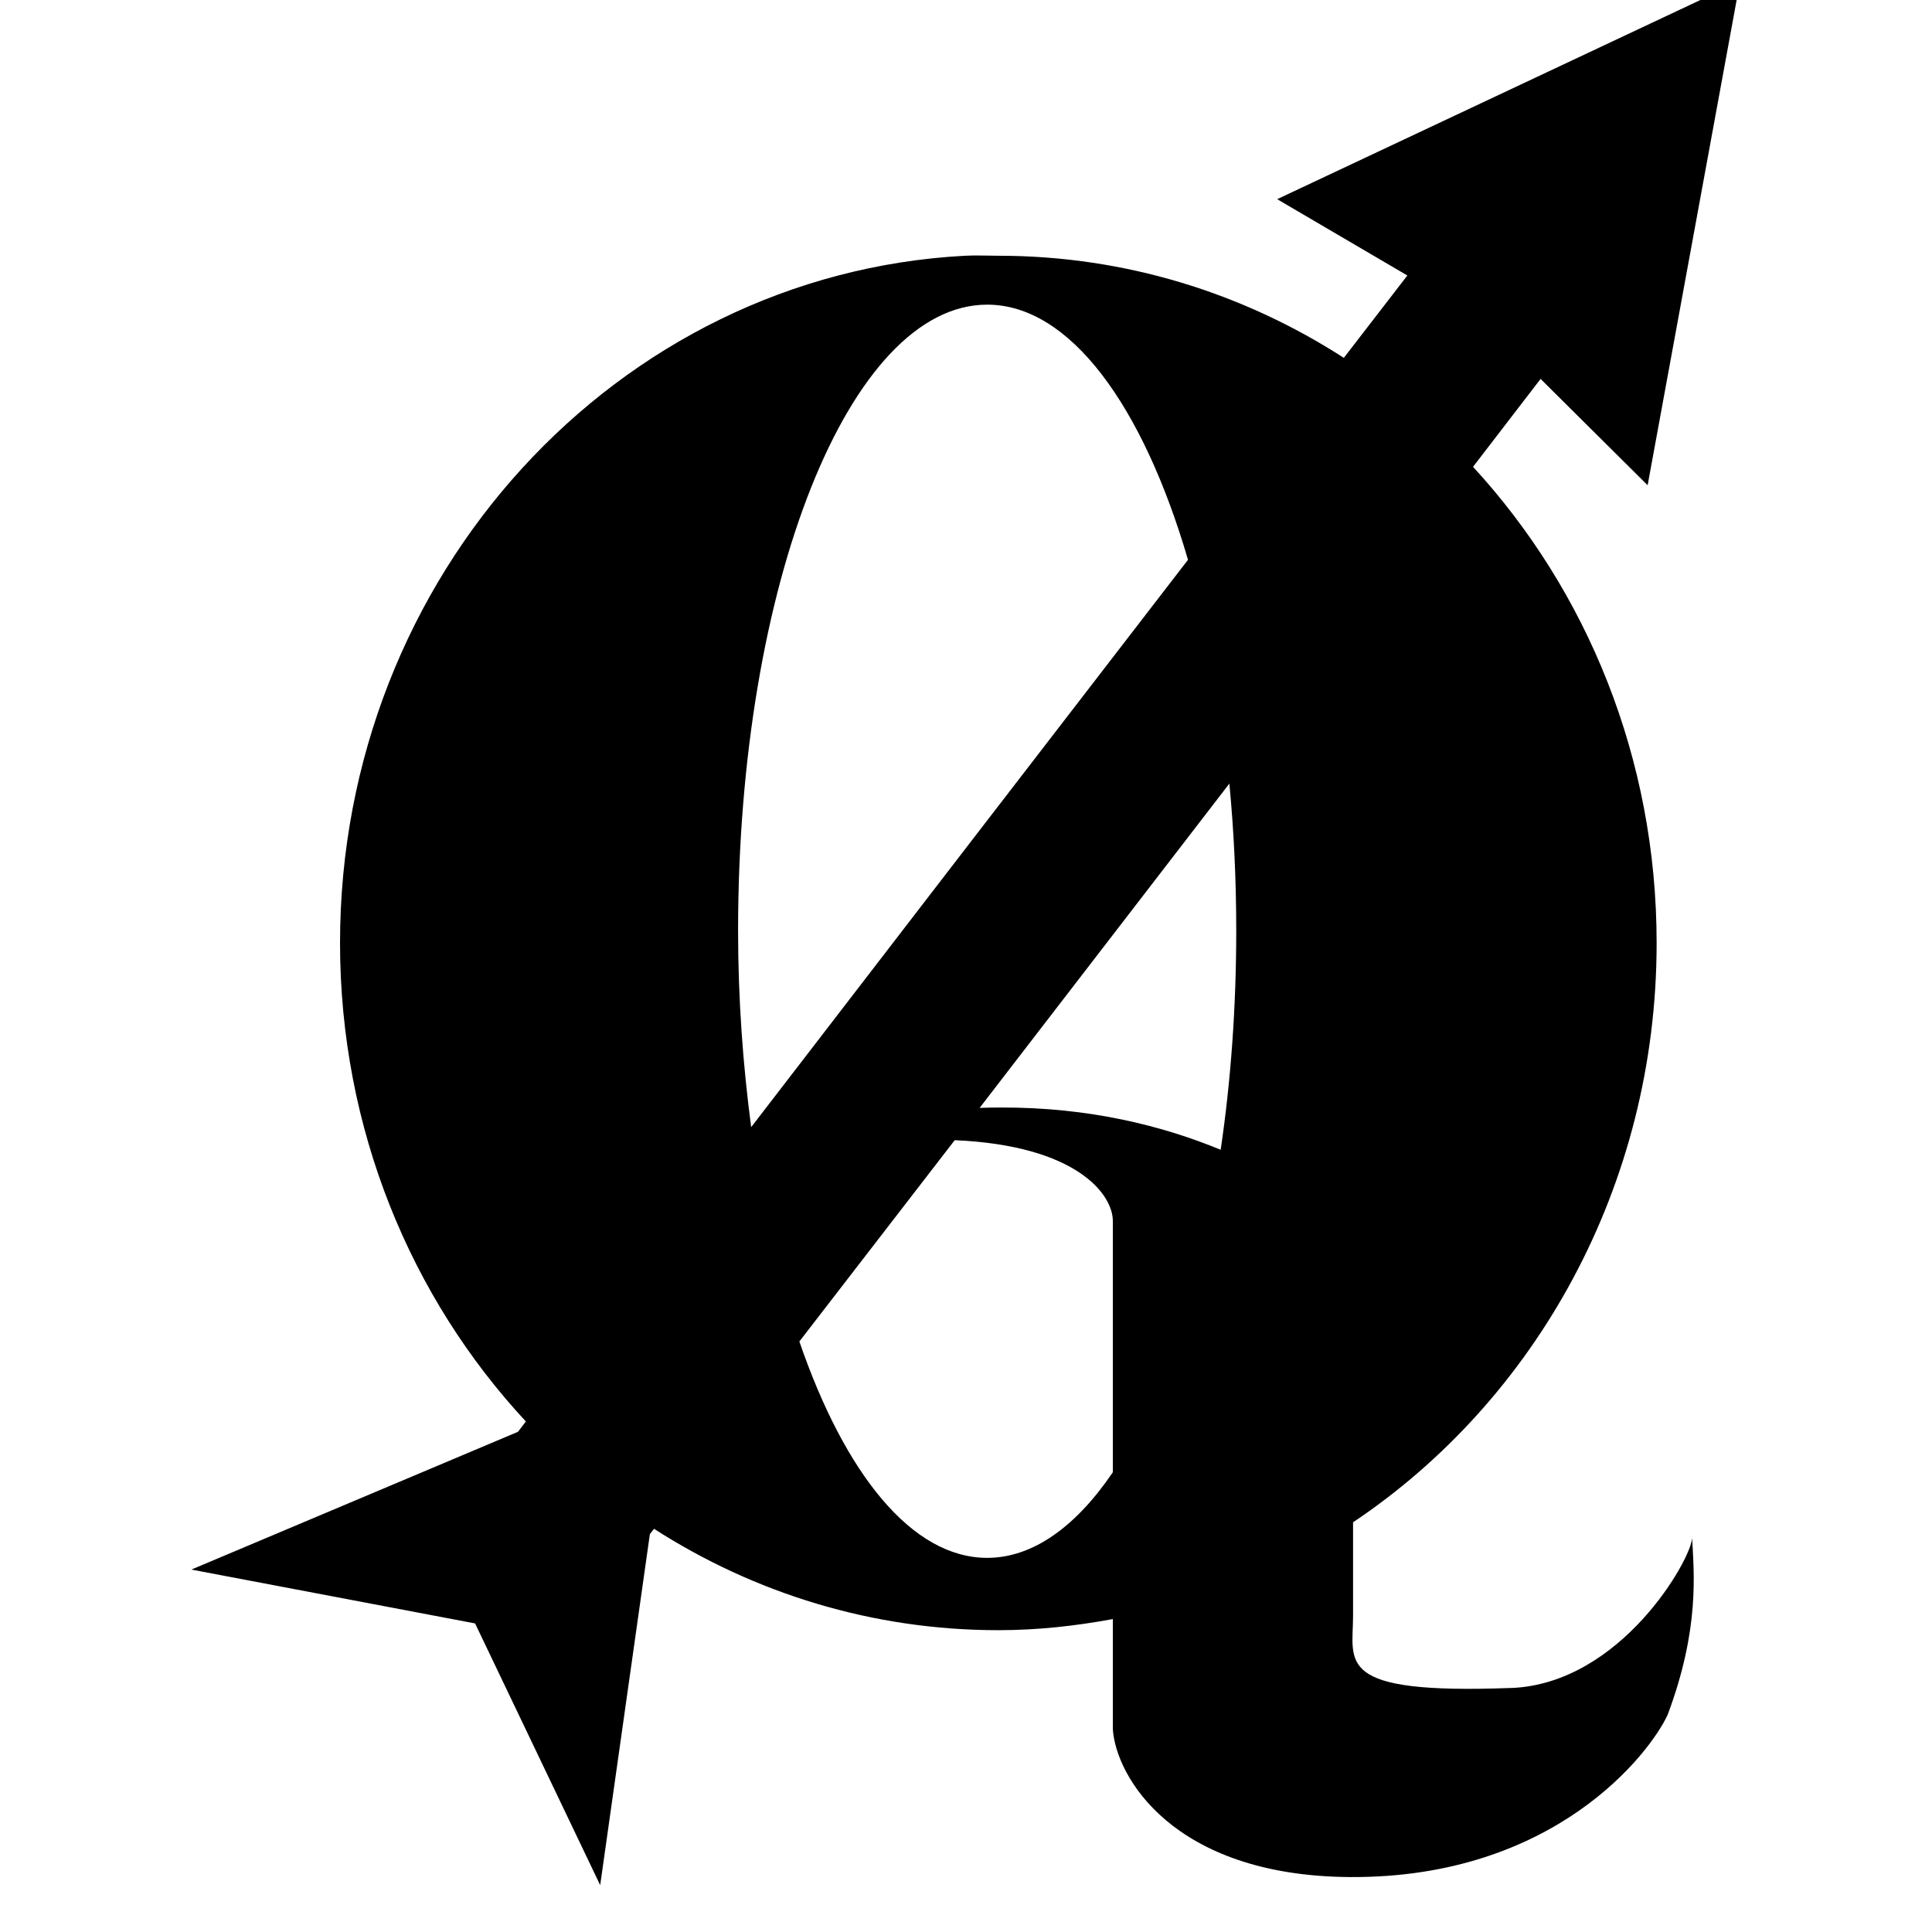 <!-- Generated by IcoMoon.io -->
<svg version="1.1" xmlns="http://www.w3.org/2000/svg" width="32" height="32" viewBox="0 0 32 32">
<title>qgis</title>
<path d="M25.026 27.958c-2.935 0.11-2.615-0.42-2.615-1.197v-1.547c3.023-2.024 5.028-5.568 5.028-9.595 0-3.063-1.158-5.841-3.041-7.887 0.7-0.91 1.119-1.456 1.119-1.456l1.773 1.761 1.529-8.335 0.012-0.016-7.677 3.613 2.156 1.264c0 0-0.393 0.509-1.052 1.364-1.663-1.072-3.623-1.691-5.722-1.691-0.189 0-0.367-0.010-0.553 0-5.76 0.305-10.351 5.29-10.351 11.382 0 3.082 1.173 5.877 3.078 7.926-0.045 0.060-0.088 0.117-0.13 0.171l-5.41 2.282 4.699 0.892 2.072 4.335 0.823-5.814c0.022-0.029 0.045-0.058 0.069-0.088 1.659 1.065 3.612 1.679 5.702 1.679 0.65 0 1.278-0.070 1.897-0.184v1.823c0.049 0.775 0.985 2.429 3.923 2.45 3.4 0.023 4.98-2.062 5.267-2.689 0.536-1.433 0.433-2.352 0.405-2.928-0.011 0.346-1.176 2.417-3.002 2.486zM12.225 15.415c0-5.736 1.845-10.369 4.126-10.369 1.366 0 2.576 1.662 3.326 4.226-2.169 2.814-4.939 6.41-7.235 9.397-0.136-1.024-0.217-2.118-0.217-3.254zM18.432 24.385c-0.61 0.899-1.323 1.418-2.081 1.418-1.247 0-2.357-1.389-3.111-3.584 0.777-1.005 1.654-2.142 2.573-3.334 2.027 0.088 2.619 0.902 2.619 1.338v4.162zM20.219 19.044c-0.954-0.393-2.17-0.706-3.647-0.7-0.118 0-0.233 0.002-0.346 0.006 1.368-1.775 2.809-3.646 4.136-5.371 0.075 0.781 0.114 1.597 0.114 2.437-0 1.275-0.091 2.499-0.258 3.629z"></path>
</svg>

